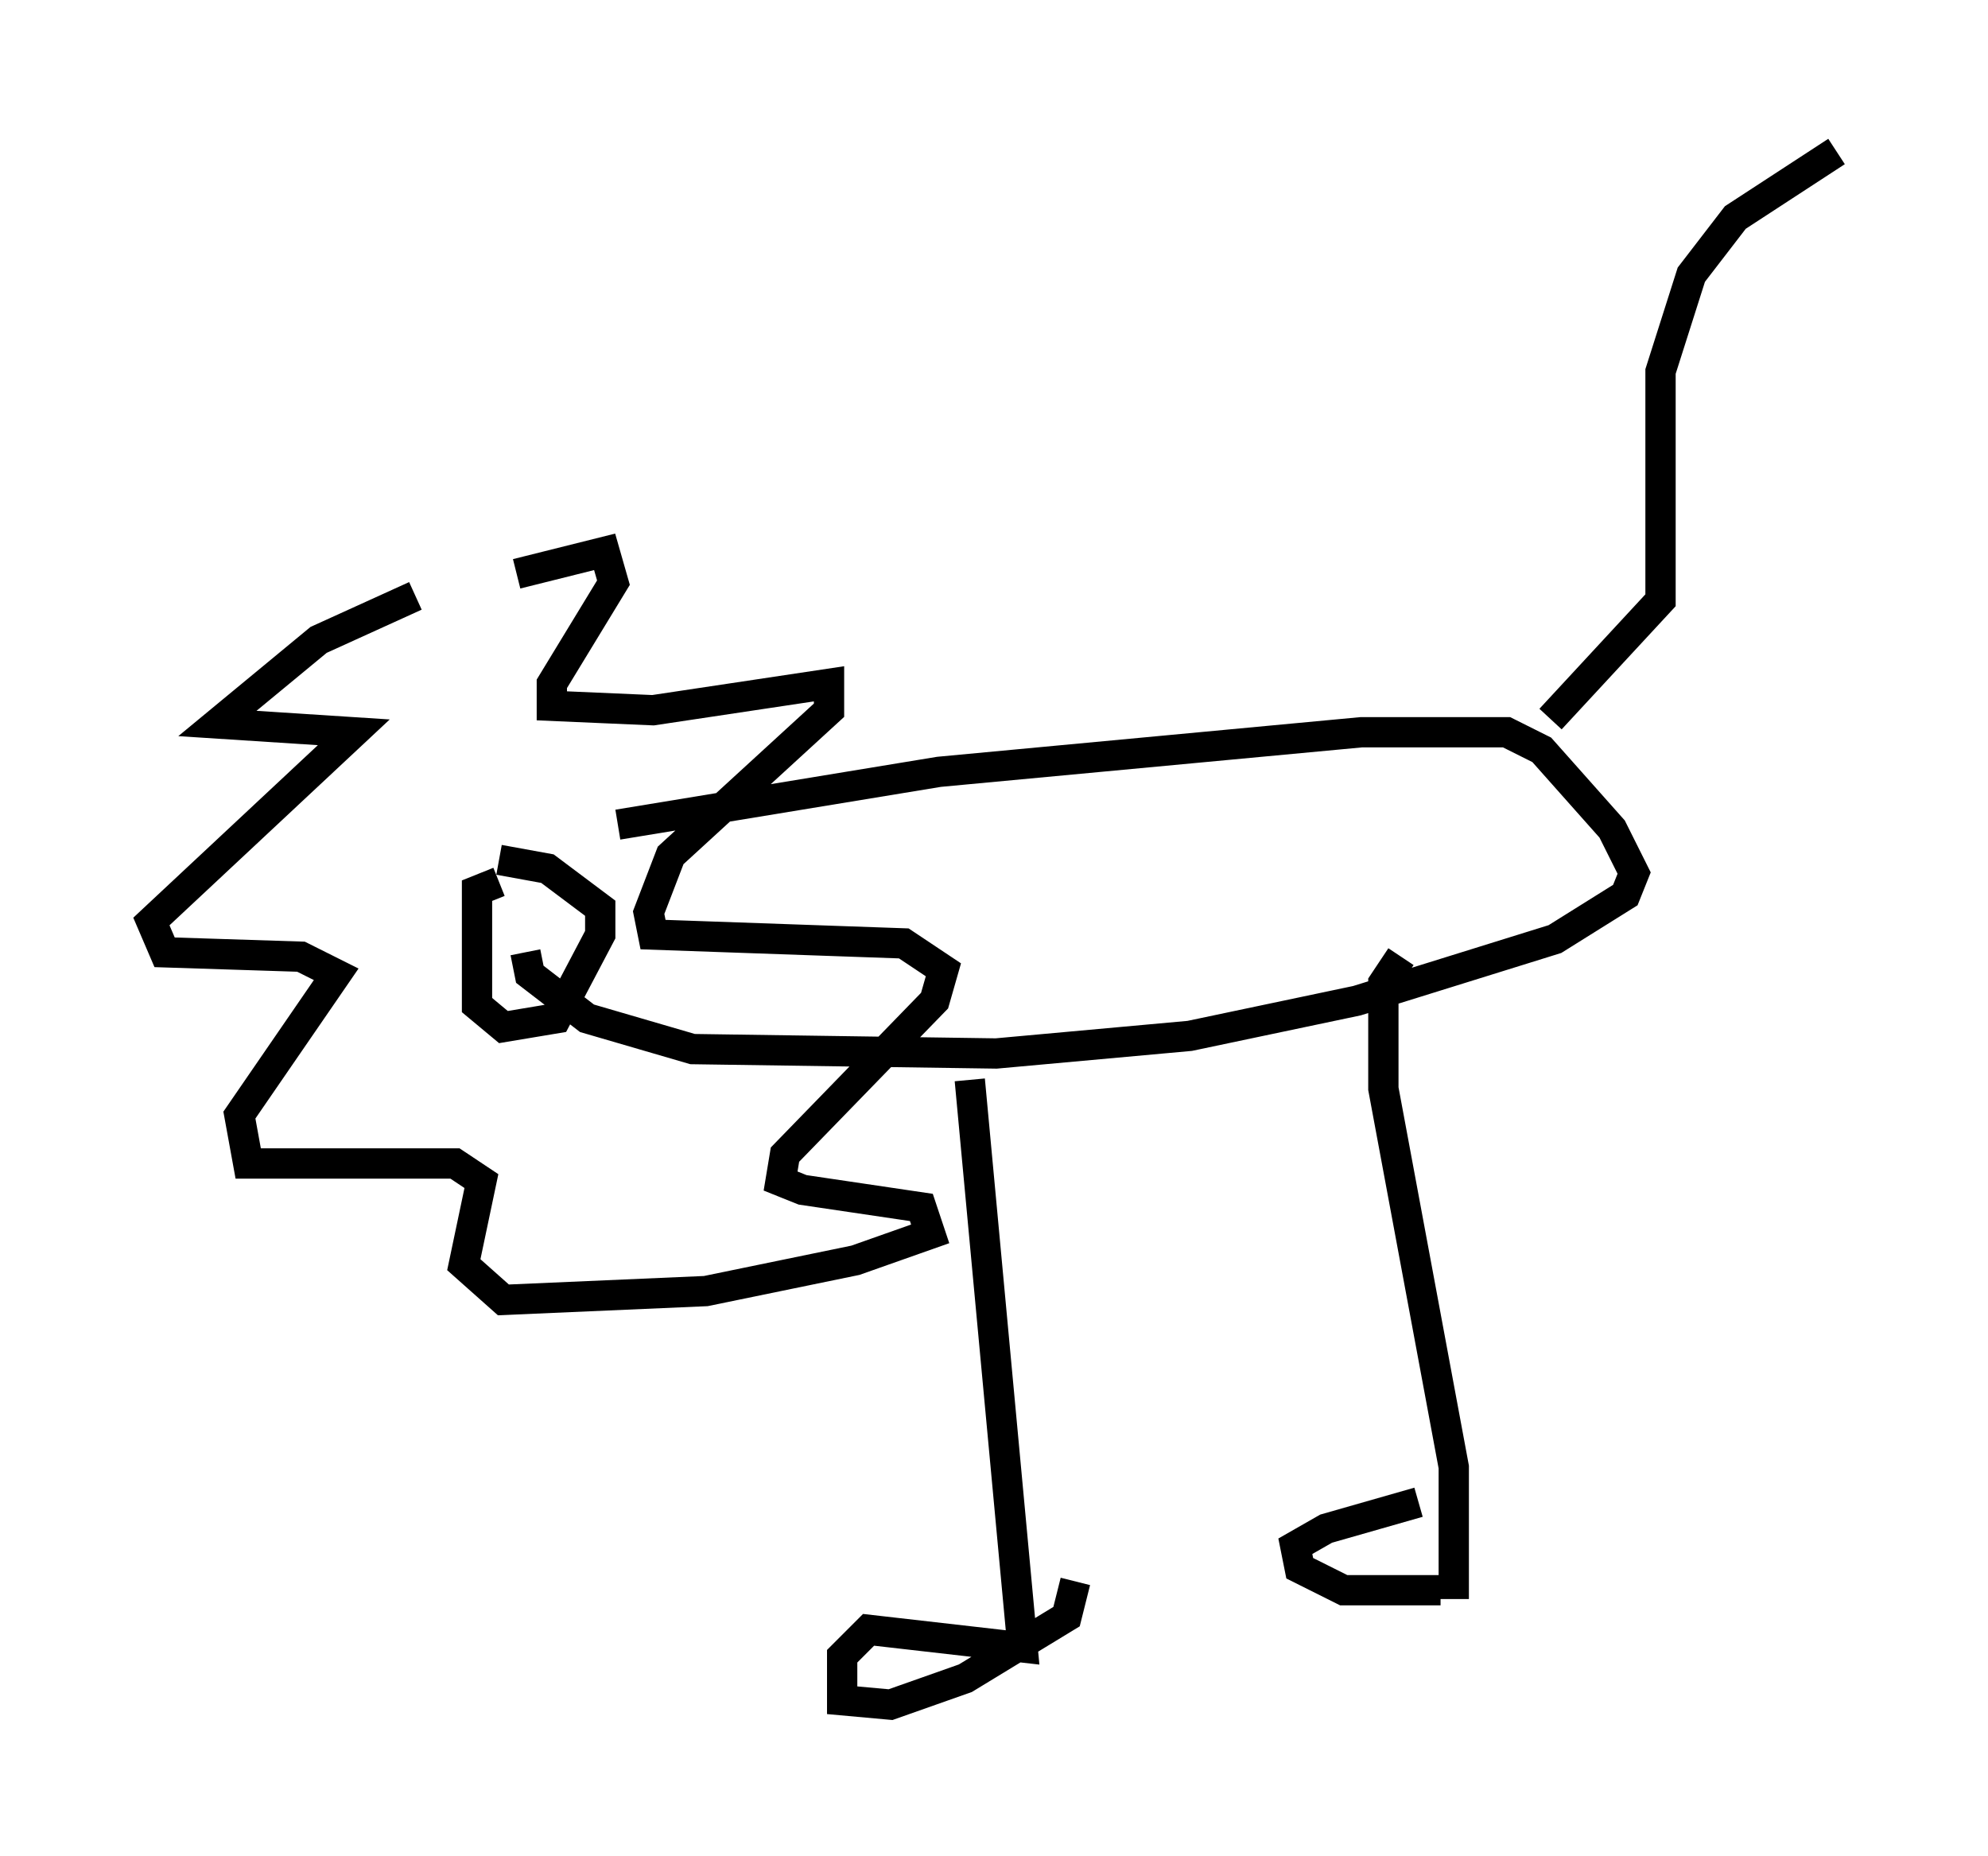 <?xml version="1.0" encoding="utf-8" ?>
<svg baseProfile="full" height="61.274" version="1.1" width="65.631" xmlns="http://www.w3.org/2000/svg" xmlns:ev="http://www.w3.org/2001/xml-events" xmlns:xlink="http://www.w3.org/1999/xlink"><defs /><rect fill="white" height="61.274" width="65.631" x="0" y="0" /><path d="M13.86, 20.978 m3.196, -2.034 l2.905, -0.726 0.291, 1.017 l-2.034, 3.341 0.0, 0.726 l3.341, 0.145 5.81, -0.872 l0.0, 0.872 -5.229, 4.793 l-0.726, 1.888 0.145, 0.726 l8.279, 0.291 1.307, 0.872 l-0.291, 1.017 -4.939, 5.084 l-0.145, 0.872 0.726, 0.291 l3.922, 0.581 0.291, 0.872 l-2.469, 0.872 -4.939, 1.017 l-6.682, 0.291 -1.307, -1.162 l0.581, -2.76 -0.872, -0.581 l-6.827, 0.0 -0.291, -1.598 l3.196, -4.648 -1.162, -0.581 l-4.503, -0.145 -0.436, -1.017 l6.682, -6.246 -4.503, -0.291 l3.341, -2.76 3.196, -1.453 m2.76, 9.441 l-0.726, 0.291 0.0, 3.777 l0.872, 0.726 1.743, -0.291 l1.453, -2.76 0.0, -0.872 l-1.743, -1.307 -1.598, -0.291 m3.922, -1.162 l10.603, -1.743 13.944, -1.307 l4.793, 0.0 1.162, 0.581 l2.324, 2.615 0.726, 1.453 l-0.291, 0.726 -2.324, 1.453 l-6.536, 2.034 -5.52, 1.162 l-6.391, 0.581 -10.022, -0.145 l-3.486, -1.017 -1.888, -1.453 l-0.145, -0.726 m14.67, 4.212 l1.743, 18.737 -5.084, -0.581 l-0.872, 0.872 0.0, 1.453 l1.598, 0.145 2.469, -0.872 l3.341, -2.034 0.291, -1.162 m10.749, -20.626 l-0.581, 0.872 0.0, 3.486 l2.324, 12.492 0.0, 4.358 m-0.436, -0.291 l-3.196, 0.0 -1.453, -0.726 l-0.145, -0.726 1.017, -0.581 l3.05, -0.872 m4.358, -25.855 l3.631, -3.922 0.0, -7.553 l1.017, -3.196 1.453, -1.888 l3.341, -2.179 " fill="none" stroke="black" stroke-width="1" /></svg>